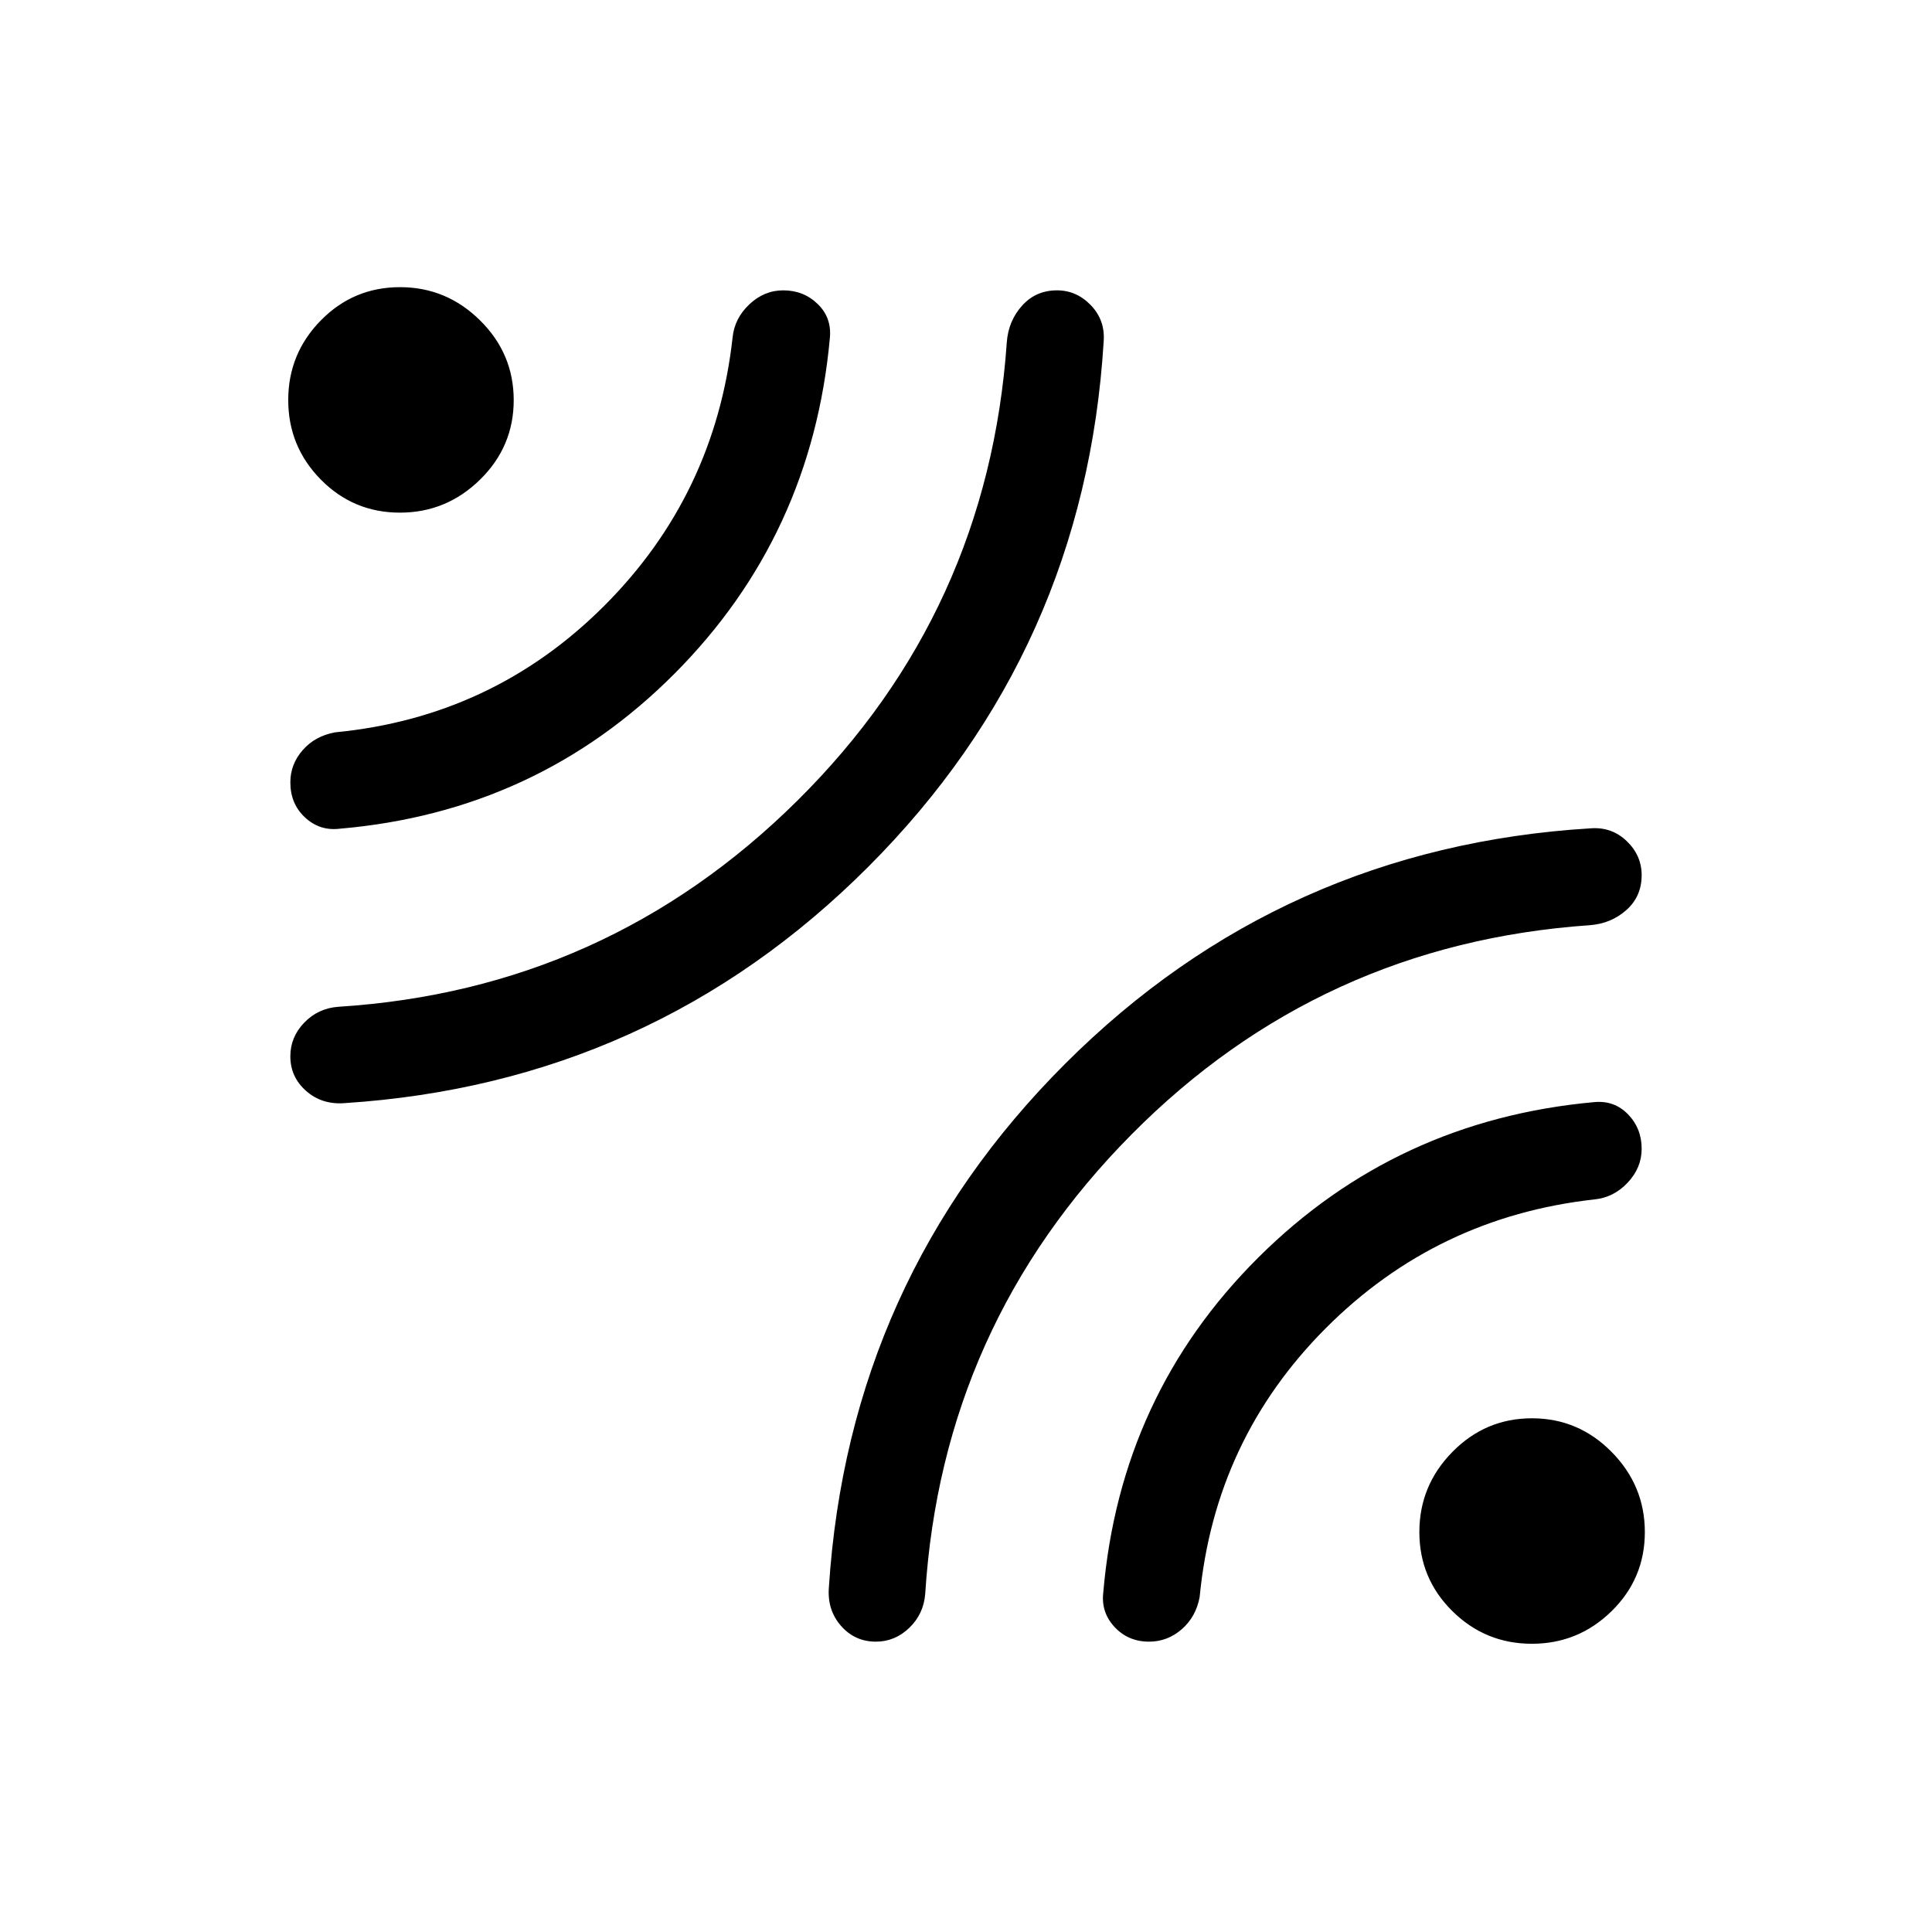 <svg xmlns="http://www.w3.org/2000/svg" height="40" viewBox="0 -960 960 960" width="40"><path d="M548.41-790.38q-9.34 153.28-116.85 260.97-107.51 107.68-260.39 117.55-11.22.85-19.06-6.06-7.84-6.9-7.84-17.22 0-9.56 6.91-16.72 6.91-7.15 16.97-7.88 133.21-8.46 228.04-102.41 94.84-93.94 104.09-227.9.82-10.58 7.64-18.13 6.82-7.55 17.3-7.55 9.73 0 16.85 7.43 7.12 7.43 6.34 17.92Zm-136.04-1.82q-8.9 98.34-77.22 166.95-68.33 68.61-166.34 77.03-9.91 1.21-17.22-5.57-7.32-6.77-7.32-17.48 0-8.97 6.12-15.98t16.06-8.85q78.32-7.53 133.58-62.67 55.27-55.14 63.98-133.46.94-9.58 8.33-16.54 7.39-6.96 16.84-6.96 10.13 0 17.12 6.78t6.07 16.75Zm22.83 647.93q-10.41 0-17.3-7.84-6.89-7.84-6.04-19.06 9.87-152.88 117.55-260.39Q637.1-539.07 790.38-548.41q10.49-.78 17.92 6.34 7.43 7.12 7.43 16.95 0 10.53-7.55 17.27-7.55 6.75-18.13 7.57-133.96 9.25-227.9 104.09-93.95 94.83-102.41 228.04-.73 10.06-7.87 16.97-7.15 6.91-16.67 6.91Zm135.77 0q-10.41 0-17.18-7.32-6.78-7.31-5.57-17.22 8.42-98.01 77.03-166.34 68.61-68.32 166.95-77.22 9.97-.92 16.75 6.07 6.78 6.99 6.78 17.12 0 9.45-6.96 16.84-6.96 7.39-16.54 8.33-78.32 8.71-133.46 63.98-55.14 55.26-62.67 133.58-1.86 9.94-8.95 16.06-7.08 6.12-16.18 6.12Zm-315.71-616.9q0 23.09-16.73 39.5-16.72 16.4-39.82 16.4-23.09 0-39.29-16.42-16.2-16.43-16.2-39.53 0-23.09 16.22-39.59 16.22-16.5 39.32-16.5 23.09 0 39.79 16.52 16.71 16.52 16.71 39.62Zm562.05 562.46q0 23.09-16.52 39.29t-39.62 16.2q-23.09 0-39.5-16.22-16.4-16.22-16.4-39.32 0-23.09 16.42-39.79 16.43-16.71 39.53-16.71 23.09 0 39.59 16.73 16.5 16.72 16.5 39.82Z"/></svg>